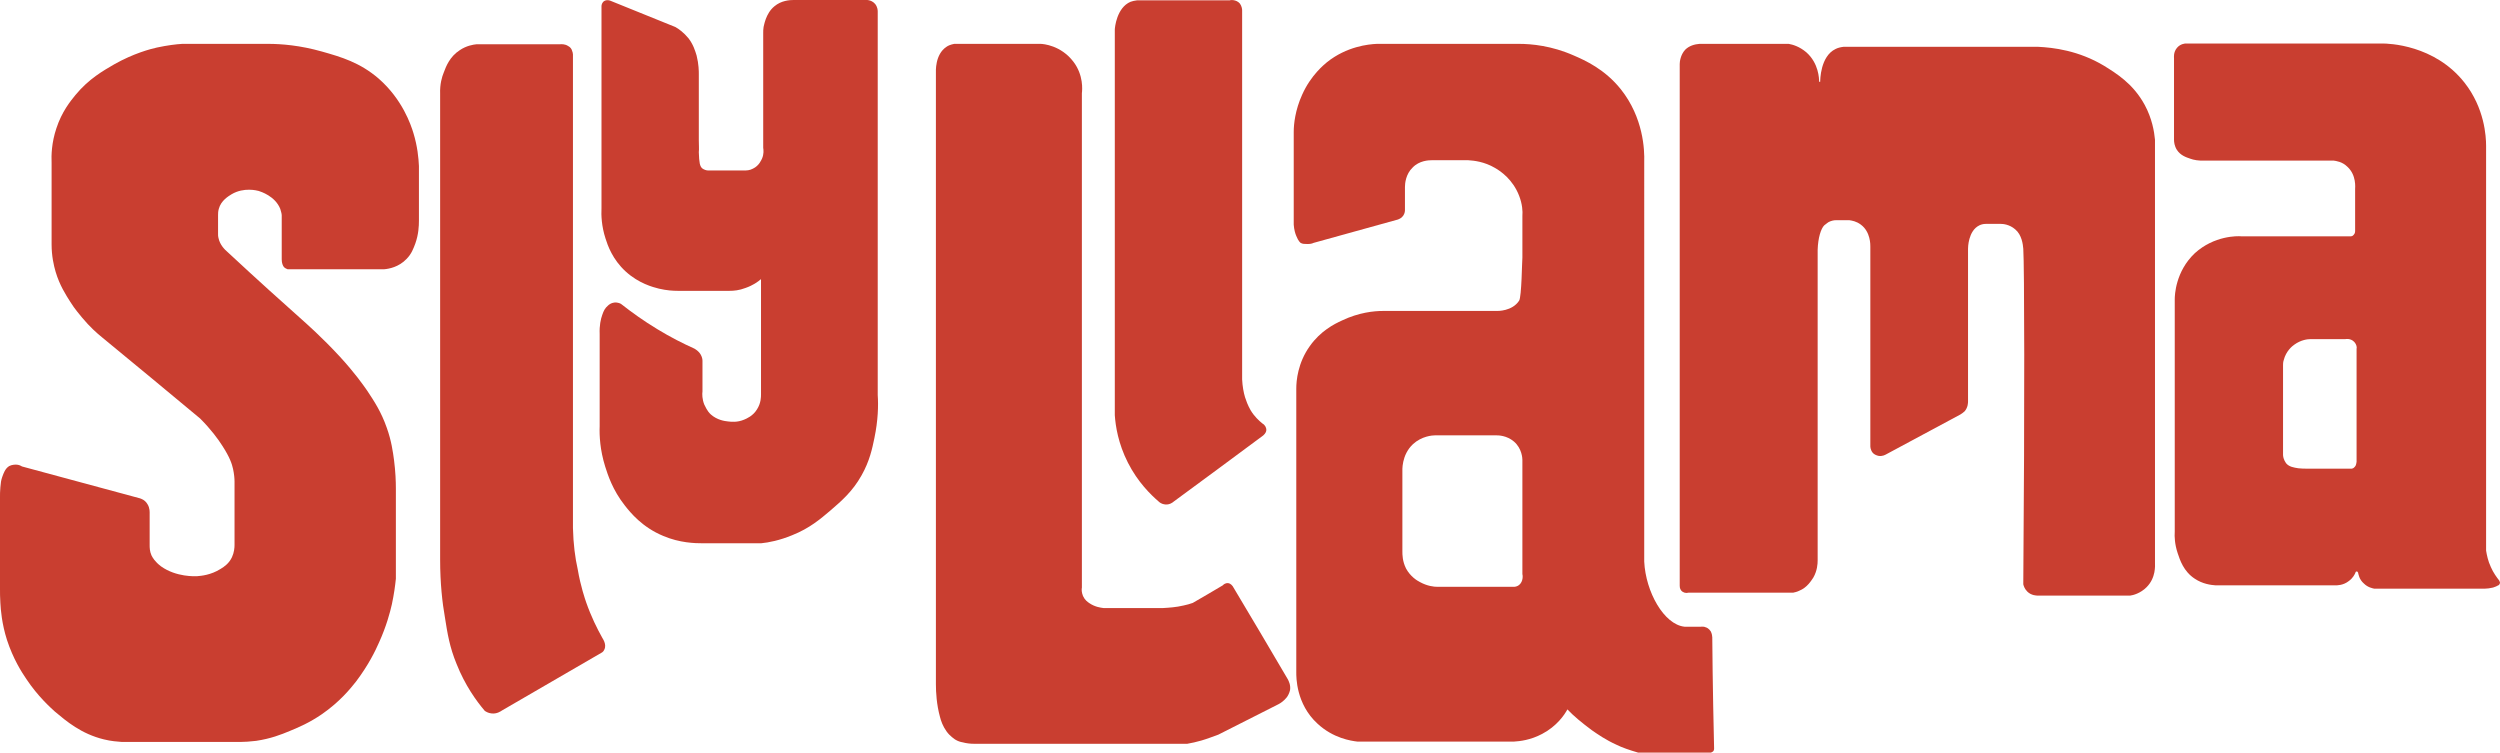 <?xml version="1.0" encoding="UTF-8"?><svg id="Layer_1" xmlns="http://www.w3.org/2000/svg" viewBox="0 0 683.3 205.7"><defs><style>.cls-1{fill:#c93e30;stroke-width:0px;}</style></defs><path class="cls-1" d="M77,70.49v-11.6c0-.5-.2-1.1-.4-1.8-1.4-3.5-5.3-4.7-5.9-4.9-.4-.1-4-1.1-7.4.9-.8.5-2.9,1.7-3.5,4-.2.7-.2,1.3-.2,1.7v5.2c0,.3,0,.7.1,1,.4,2,1.8,3.3,2.5,3.9,8.6,8,15.2,13.9,19.8,18,1.9,1.7,6,5.3,10.9,10.6,4.2,4.6,6.2,7.5,7.4,9.2,2,3,3.9,5.9,5.4,10.2,1.3,3.6,1.7,6.7,2,8.9.4,3.1.5,5.8.5,7.8v24.6c-.2,1.9-.5,4.2-1.1,7-.5,2.2-1.5,6-3.5,10.4-1,2.3-2.9,6.2-6.3,10.7-1.5,1.9-4.4,5.5-9.3,8.9-3.5,2.4-6.4,3.6-8.8,4.6s-5.2,2.1-9.2,2.7c-1.7.2-3.2.3-4.3.3h-32.4c-1.2-.1-2.9-.2-4.9-.7-6.2-1.5-10.3-5-13.4-7.6-1.2-1.1-4.6-4.1-7.8-8.9-1.3-1.9-3.6-5.5-5.3-10.7-1.4-4.4-1.7-8.2-1.8-10.1-.1-1.5-.1-2.8-.1-3.8v-25.2c0-.6,0-1.5.1-2.6.1-1.3.2-1.9.5-2.8.4-1.1.8-2.3,1.9-3,.8-.4,1.6-.4,1.9-.4.7,0,1.3.3,1.6.5,10.7,2.9,21.5,5.8,32.2,8.7.3.1,1.4.4,2.1,1.6.7,1.1.6,2.3.6,2.6v8.6c0,.6,0,1.7.5,2.8.3.6.9,1.7,2.6,3,4.2,3,9.4,2.7,9.8,2.7,1.2-.1,3.8-.3,6.5-2,1-.6,2.3-1.5,3.1-3.2.6-1.3.7-2.6.7-3.3v-17.4c0-.8-.1-2-.4-3.4s-.9-3.2-2.9-6.3c-1.2-1.9-3.2-4.6-6.1-7.5-8.9-7.4-17.8-14.8-26.7-22.1-1.5-1.2-3.5-3-5.5-5.4-.7-.9-2-2.3-3.3-4.4-1.2-1.9-2.9-4.5-4-8.2-.5-1.7-1.1-4.3-1.1-7.5v-22.2c-.1-2.2,0-5.6,1.3-9.5,1.5-4.6,3.9-7.5,5.2-9.1,3.7-4.5,7.7-6.7,10.6-8.4,5.3-3,9.9-4.2,11.7-4.6,2.8-.6,5.2-.9,6.9-1h23.5c3.6,0,8.7.4,14.7,2.1,5.3,1.5,10.4,3,15.5,7.4,6.5,5.7,8.8,12.6,9.5,14.9,1.1,3.6,1.4,6.8,1.5,9v14.9c0,1.5-.1,3.8-1,6.3-.5,1.3-1,2.8-2.4,4.2-2.1,2.2-4.8,2.7-6.1,2.8h-26.4c-.3-.1-.7-.3-1-.6-.7-.9-.6-2.3-.6-2.5Z"/><path class="cls-1" d="M156.6,144.29V14.89c0-.3-.1-.7-.3-1.2-.1-.3-.4-.8-1-1.1-.9-.6-1.8-.5-2.1-.5h-22.9c-1,.1-2.8.4-4.6,1.6-2.8,1.8-3.8,4.5-4.4,6.1-.5,1.2-1.1,3.2-1,5.9v127.3c0,6.4.6,11.8,1.3,15.7.7,4.5,1.3,8.2,3.2,12.8,2.3,5.8,5.4,10.1,7.7,12.8.3.2.9.6,1.8.7,1.5.2,2.6-.6,2.9-.8,9.1-5.3,18.3-10.6,27.4-15.9.4-.3.5-.6.6-.8.7-1.5-.6-3.1-.6-3.2-1.4-2.5-3-5.7-4.4-9.7-.3-.9-1.5-4.3-2.3-9-.7-3.1-1.2-6.9-1.3-11.3Z"/><path class="cls-1" d="M191,38.29v-18c0-.8,0-2.7-.6-5.1-.4-1.3-.9-3-2.2-4.7-1.3-1.6-2.7-2.6-3.6-3.1-5.9-2.4-11.9-4.8-17.8-7.2-.8-.3-1.6-.1-2,.4-.3.4-.4.8-.4,1v55.3c-.1,1.9,0,4.9,1.1,8.3.6,1.9,1.9,5.7,5.5,9s7.5,4.3,9.1,4.7c2.1.5,3.9.6,5.1.6h14.2c1.1,0,2.6-.1,4.4-.8,2-.7,3.4-1.7,4.2-2.4v31.5c0,.7,0,2.4-1.1,4.1-1.1,1.8-2.8,2.5-3.5,2.8-1.9.8-3.5.6-4.4.5-1-.1-3-.4-4.7-1.9-1.1-1-1.5-2.2-1.8-2.7-.6-1.5-.6-2.9-.5-3.6v-8.4c0-.4-.1-1-.5-1.7-.6-1-1.4-1.4-1.7-1.6-3.1-1.4-6.5-3.1-10.1-5.3-3.8-2.3-7-4.6-9.8-6.8-.2-.2-1-.6-2-.5-.9.1-1.5.6-1.8.9-.7.6-1.1,1.3-1.5,2.5-.4,1.1-.8,2.9-.7,5.2v25.2c-.1,2.6.1,6.5,1.5,11,.7,2.2,2,6.4,5.4,10.7,1.5,1.9,4.7,5.9,10.5,8.3,4.5,1.9,8.6,2,10.9,2h15.8c2.1-.2,5.1-.8,8.5-2.2,4.8-1.9,7.8-4.5,10.4-6.7,3-2.6,6.1-5.2,8.6-9.7,2.2-3.9,2.9-7.3,3.5-10.2,1-4.8,1.1-8.9.9-11.7V3.19c0-.3,0-1.2-.7-2.1-1.1-1.3-2.7-1.1-2.9-1.1h-19.2c-1.4,0-3.6.2-5.4,1.7-2.5,2-2.9,5.5-3,5.7-.1.6-.1,1.2-.1,1.6v31.4c.1.6.2,1.7-.3,2.9-.2.4-.8,2-2.5,2.8-.9.5-1.8.5-2.3.5h-10c-.4,0-1.1-.2-1.6-.6-.6-.6-.8-1.4-.9-4.4.1-.8,0-1.9,0-3.3Z"/><path class="cls-1" d="M284.4,11.99h-23.6c-1,.2-1.7.5-2.1.8-3.2,2.1-2.9,6.8-2.9,7.2v167c0,2.3.2,5.6,1.1,8.9.3,1.2.8,2.6,1.8,4s2.1,2,2.3,2.2c.8.5,1.5.7,2.1.8,1.1.3,2.2.4,3.1.4h58.3c1.2-.2,2.5-.5,3.9-.9,1.7-.5,3.2-1.1,4.6-1.6,5.5-2.8,10.9-5.5,16.4-8.3.6-.3,1.5-.9,2.3-1.9.3-.4.7-1.1.9-2,.2-1.4-.4-2.5-.6-2.9-5-8.5-10-17-15.1-25.5-.1-.1-.5-.7-1.2-.8-.9-.1-1.4.5-1.5.6-2.7,1.6-5.4,3.2-8.2,4.8-.8.3-1.6.5-2.5.7-2.1.5-4,.6-5.6.7h-16.3c-.8-.1-2.3-.3-3.8-1.3-.6-.4-1.3-.9-1.8-2-.4-1-.4-1.8-.3-2.3V25.49c.1-.9.5-4.9-2.3-8.6-3.4-4.5-8.3-4.9-9-4.9Z"/><path class="cls-1" d="M339.5,103.69V2.79c0-.3-.1-1.1-.6-1.8-1-1.2-2.7-1-2.8-.9h-25.3c-.7.1-1.3.2-1.8.4-3.8,1.6-4.3,7.1-4.3,7.6v105.4c.2,2.9.9,7.7,3.6,13s6.2,8.7,8.4,10.6c.2.2.8.7,1.8.8,1.2.1,2.1-.6,2.3-.8,8.2-6,16.4-12.1,24.5-18.1.1-.1.7-.6.8-1.3.1-.7-.3-1.5-1-1.9-1-.8-2.3-2-3.3-3.7-.8-1.4-1.2-2.6-1.5-3.5-.4-1.3-.7-3-.8-4.9Z"/><path class="cls-1" d="M468,174.19c0-.3-.1-1-.4-1.6-.5-.8-1.2-1.1-1.3-1.1-.6-.3-1.1-.2-1.4-.2h-4.5c-5.6-.6-10.6-9.5-11-17.8V44.19c.1-3.2-.2-12-6.4-19.8-4.4-5.5-9.8-7.9-12.8-9.2-6.1-2.7-11.6-3.2-15-3.2h-38.9c-2.3.1-8.2.7-13.6,5-.7.6-4.4,3.5-6.8,8.9-1.9,4.2-2.3,8-2.3,10.2v25.3c.1,1.4.4,2.4.7,3.1.6,1.5,1.1,1.8,1.2,1.9.5.3,1.1.3,1.9.3.7,0,1.2-.1,1.6-.3,7.7-2.1,15.4-4.3,23.1-6.4.2-.1.9-.3,1.4-1s.5-1.4.5-1.6v-6.3c0-.9.2-3.5,2.1-5.3,1.8-1.9,4.4-2,5.2-2h10c1.6.1,4.4.4,7.3,2.1,1.6.9,4.9,3.2,6.6,7.6.9,2.3,1,4.3.9,5.5v11.4c-.1.7-.2,10.8-.9,11.8-1.9,2.9-5.9,2.8-6.1,2.8h-31.2c-2.3,0-6.5.4-11.1,2.6-2.2,1-5.9,2.9-8.8,7-3.3,4.6-3.7,9.5-3.7,11.6v77.6c0,1.2-.1,8.6,5.8,14,4.3,4,9.2,4.7,10.9,4.9h42.8c1.6-.1,4.5-.4,7.7-2.1,4-2.1,6.1-5.2,6.9-6.7,1.7,1.8,4,3.7,6.7,5.7,1.6,1.1,3.7,2.6,6.8,4,1.4.7,3.4,1.4,5.8,2.1h19.4c.5.1.9-.1,1.2-.4.2-.3.2-.6.2-.7-.4-16.9-.5-29-.5-30.4ZM415.2,159.89c-.5.4-1.1.5-1.4.5h-20.9c-1,0-2.8-.2-4.8-1.3-.8-.4-2.6-1.5-3.8-3.7-1-2-1-3.8-1-4.7v-21.6c0-.5-.3-4.7,2.9-7.7,2.4-2.2,5.3-2.4,6-2.4h16.8c.5,0,2.8,0,4.8,1.7,2.2,1.9,2.3,4.6,2.3,5v31.2c.1.3.3,2-.9,3Z"/><path class="cls-1" d="M488.9,11.99h-24.4c-1.3.1-2.8.5-3.9,1.6-1.3,1.4-1.5,3.3-1.5,3.9v142.6c0,.2,0,.8.4,1.3.5.6,1.3.8,2,.6h28.6c.4-.1,1-.2,1.6-.5,2.3-.9,3.4-2.9,3.9-3.6,1.1-1.9,1.2-3.8,1.2-4.7v-84.9c.1-3.3.9-5.8,1.8-6.7.6-.5,1.2-.9,1.2-.9.8-.4,1.5-.5,1.9-.5h3.8c.7.1,1.9.3,3.1,1.2,2.7,2,2.6,5.6,2.6,6v54.5c0,.2,0,1,.6,1.8.6.7,1.3.8,1.6.9,1.1.2,1.9-.3,2.1-.4,6.8-3.6,13.5-7.3,20.3-10.9.3-.2.8-.5,1.2-.9.9-1.1.9-2.3.9-2.7v-41.7c0-.2,0-4.9,3.1-6.4.4-.2,1-.4,1.8-.4h4c.6,0,2.4.1,4,1.5,1.8,1.5,2.1,4.1,2.2,5.3.3,4.8.4,41.6,0,91.7.1.4.3,1.2,1.1,2,1.1,1.1,2.6,1.1,2.9,1.1h25.2c.8-.1,2.8-.6,4.5-2.3,2.6-2.6,2.3-6,2.3-6.6V38.19c-.2-2.2-.8-5.8-2.8-9.5-3.2-5.9-7.9-8.7-11.1-10.7-7-4.2-13.9-5-18.1-5.2h-53.1c-.9.1-1.6.3-2.2.6-4.2,2-4.2,8.6-4.2,8.9,0,.1-.1.1-.1.1-.1,0-.1-.1-.2-.1,0-.8-.1-5-3.5-8-1.9-1.6-3.7-2.1-4.8-2.3Z"/><path class="cls-1" d="M683.1,158.69c-.7-.9-1.6-2.1-2.3-3.7-.8-1.7-1.1-3.3-1.3-4.5V39.89c0-2.6-.4-10.3-5.9-17.3-8.2-10.4-20.8-10.7-22.5-10.7h-53.7c-.2,0-1.5.1-2.4,1.2-1,1.2-.8,2.6-.8,2.8v22.3c0,.6.1,1.7.8,2.8,1,1.5,2.5,2,3.7,2.4.8.3,2.2.6,4,.5h35.1c.7.1,2.4.3,3.8,1.7,2.5,2.3,2.1,5.7,2.1,6.1v11.5c0,.1,0,.6-.4,1-.3.4-.7.4-.9.4h-29.8c-1.1-.1-7.4-.2-12.7,4.6-5.3,5-5.5,11.5-5.5,12.6v63.5c-.1,1.4,0,3.5.8,5.9.6,1.8,1.6,5,4.7,7,2.1,1.4,4.3,1.7,5.7,1.8h32.7c.5,0,2.2,0,3.7-1.2,1.1-.8,1.6-1.8,1.8-2.3,0-.2.2-.3.3-.3.2,0,.3.1.4.3.1.4.3,1.9,1.6,3,1.1,1.1,2.4,1.3,2.8,1.4h30.3c.6,0,1.3-.1,2.2-.3.6-.2,1.1-.4,1.4-.6.1,0,.4-.2.5-.7,0-.2-.2-.5-.2-.6ZM643.6,127.59c-.3.4-.7.5-.8.5h-12.5c-.5,0-1.2,0-2.1-.1-1.3-.2-2.5-.4-3.3-1.3-.2-.3-.8-1-.9-2.3v-24.6c0-.3,0-.8.2-1.4.6-2.4,2.3-3.8,2.9-4.2,1.8-1.3,3.6-1.5,4.4-1.5h9.5c.1,0,1.4-.3,2.4.7.8.8.8,1.8.7,1.9v31c-.1.1,0,.8-.5,1.3Z"/></svg>